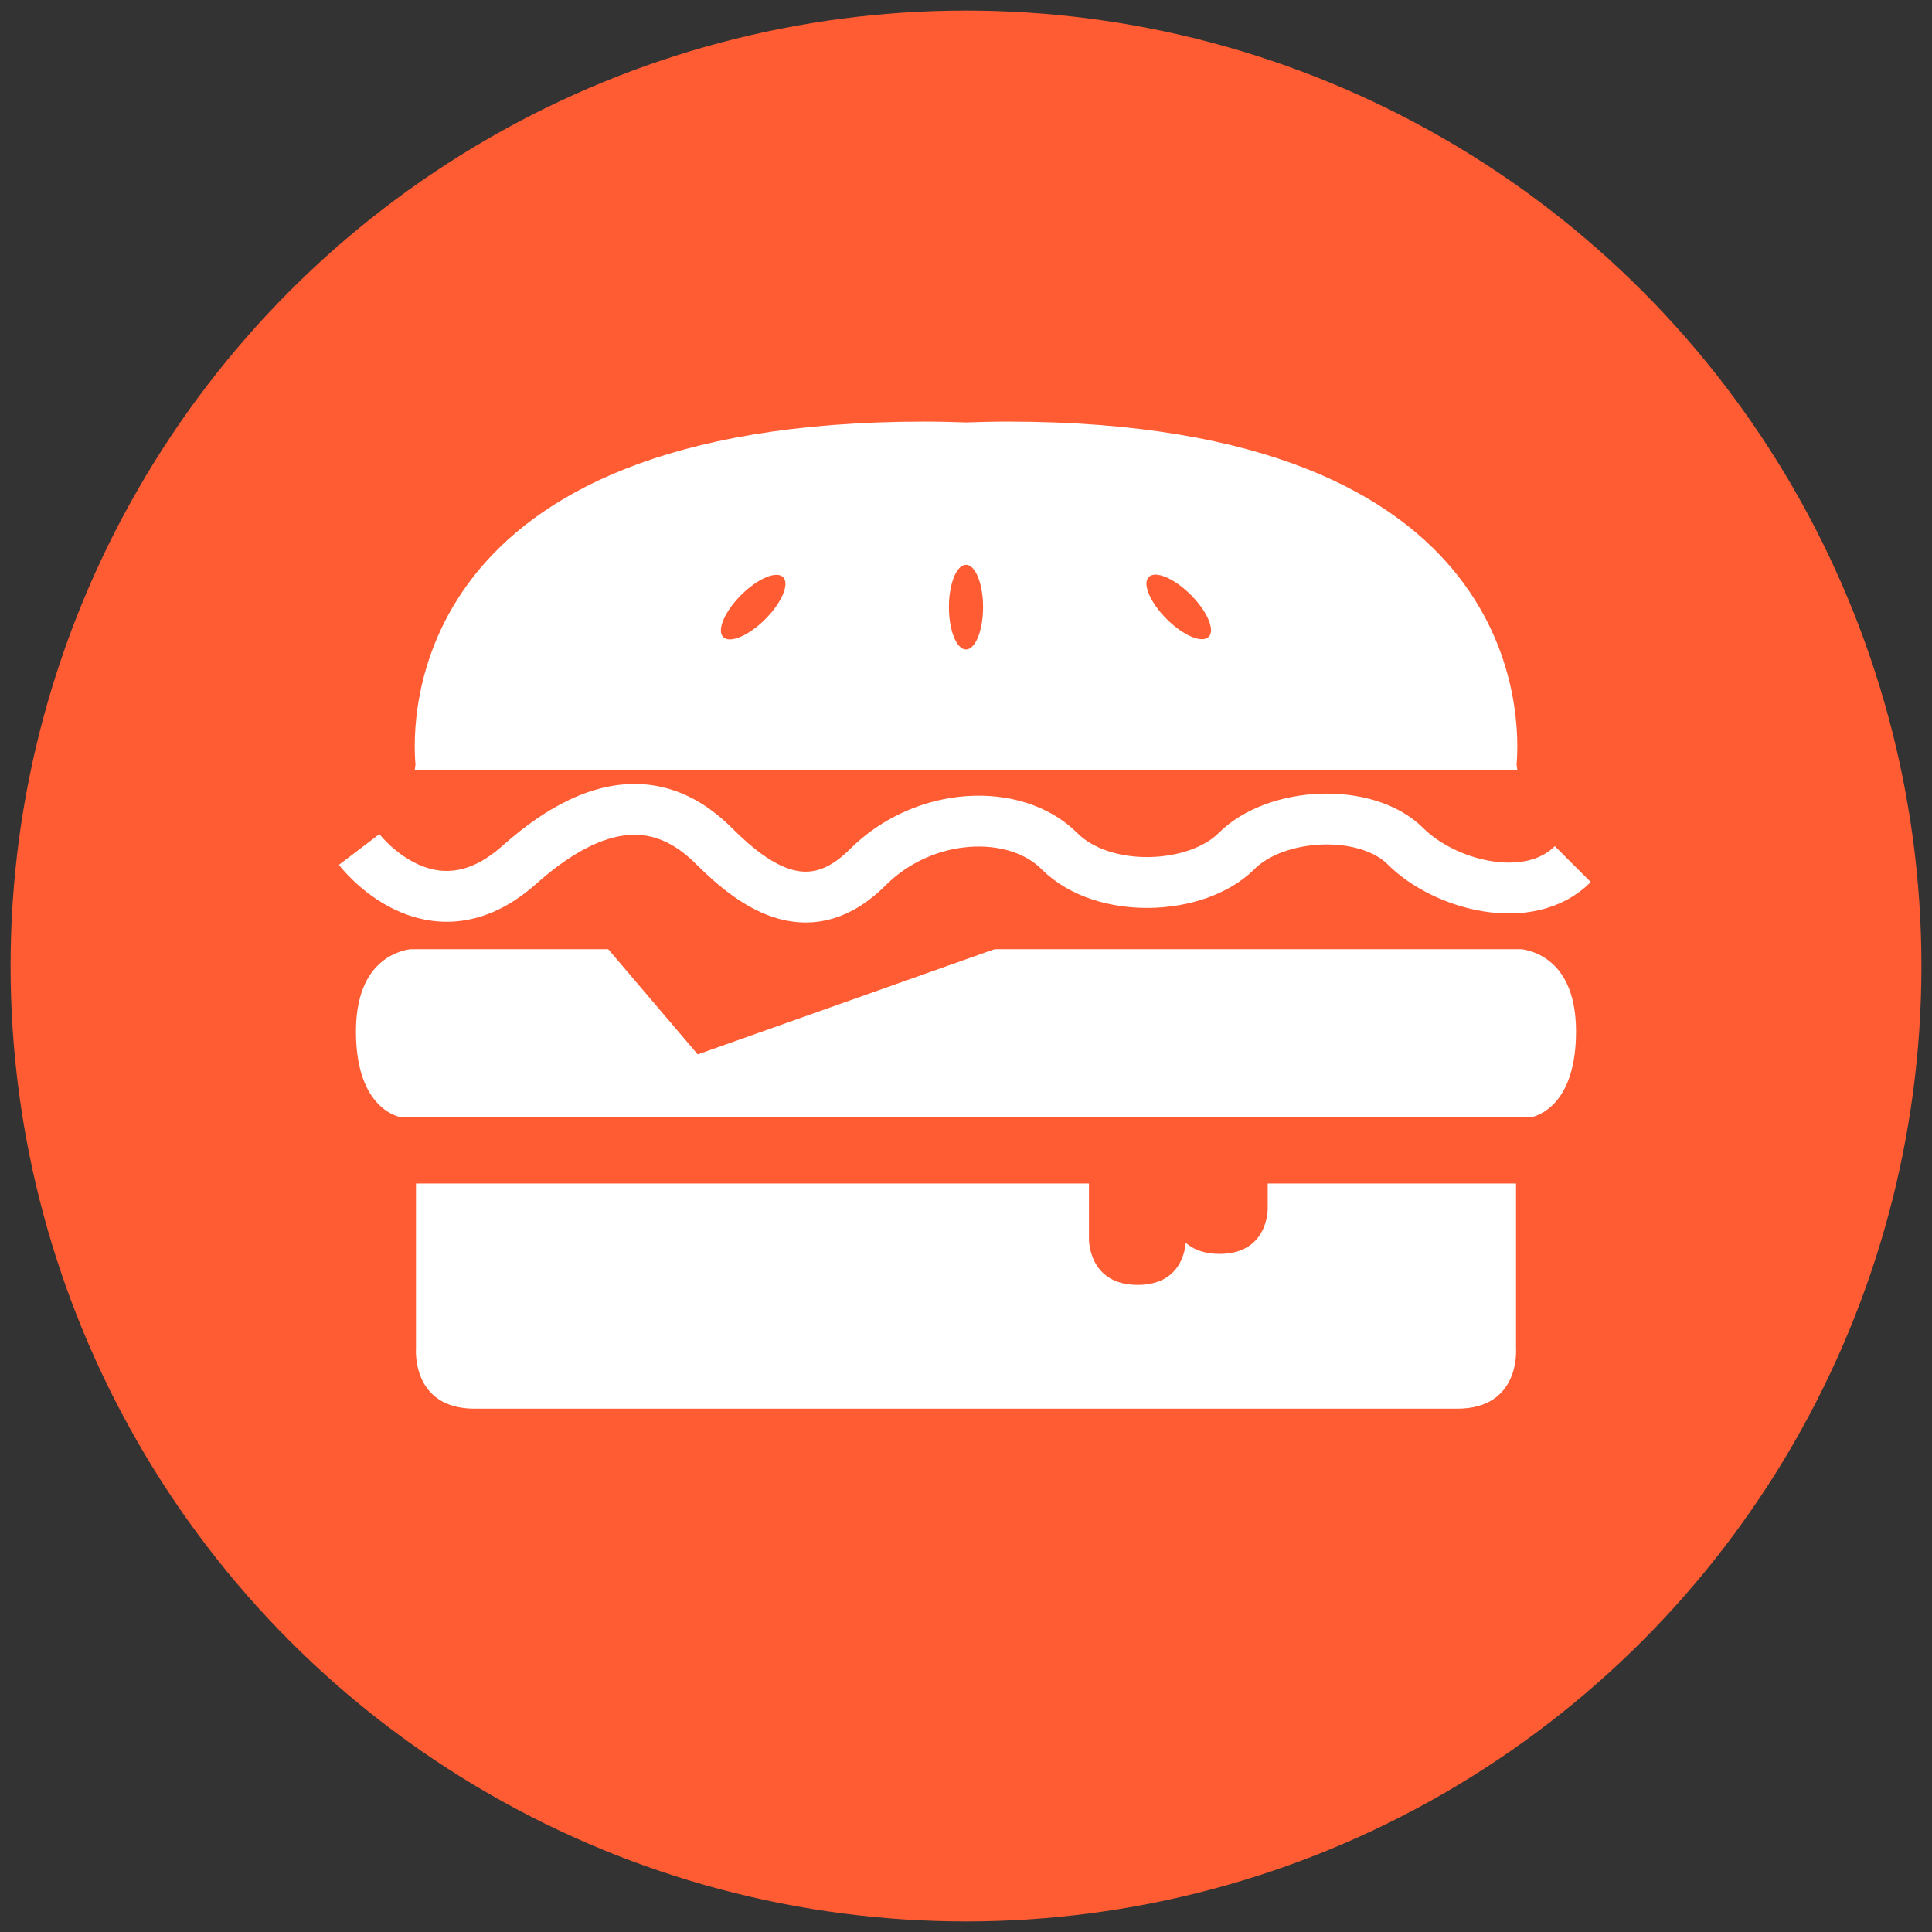 <?xml version="1.0" encoding="utf-8"?>
<!-- Generator: Adobe Illustrator 15.0.0, SVG Export Plug-In . SVG Version: 6.00 Build 0)  -->
<!DOCTYPE svg PUBLIC "-//W3C//DTD SVG 1.1//EN" "http://www.w3.org/Graphics/SVG/1.1/DTD/svg11.dtd">
<svg version="1.1" id="Layer_1" xmlns="http://www.w3.org/2000/svg" xmlns:xlink="http://www.w3.org/1999/xlink" x="0px" y="0px"
	 width="76px" height="76px" viewBox="0 0 76 76" enable-background="new 0 0 76 76" xml:space="preserve">
<rect x="0" y="0" width="76" height="76" fill="#333333" stroke="none"/>
<circle fill="#FF5C33" cx="38" cy="38" r="37.584"/>
<path fill="#FFFFFF" d="M39.634,16.585c-0.561,0-1.1,0.015-1.634,0.032c-0.535-0.017-1.073-0.032-1.635-0.032
	c-20.47,0-20.174,11.774-20.021,13.487c-0.021,0.134-0.029,0.214-0.029,0.214h0.051h43.269h0.052c0,0-0.008-0.081-0.029-0.214
	C59.809,28.359,60.104,16.585,39.634,16.585z"/>
<path fill="none" stroke="#FFFFFF" stroke-width="2" stroke-miterlimit="10" d="M14.128,33.417c0,0,2.812,3.707,6.295,0.608
	c3.483-3.101,5.928-2.478,7.654-0.752c1.726,1.725,3.818,3.084,6.055,0.847c2.237-2.237,5.818-2.365,7.543-0.639
	c1.724,1.726,5.399,1.565,6.966,0c1.565-1.565,5.113-1.726,6.646-0.192c1.535,1.534,4.858,2.429,6.583,0.704"/>
<path fill="#FFFFFF" d="M59.637,53.062v-6.506H46.354H29.646H16.364v6.506c0,0-0.182,2.352,2.309,2.352c1.007,0,5.717,0,10.974,0
	c7.757,0,16.707,0,16.707,0c5.258,0,9.967,0,10.973,0C59.817,55.414,59.637,53.062,59.637,53.062z"/>
<path fill="#FF5C33" d="M46.055,45.729v1.809c0,0-0.017,1.787,1.916,1.787s1.897-1.779,1.897-1.779v-1.816H46.055z"/>
<path fill="#FF5C33" d="M42.837,46.117v2.641c0,0-0.017,1.787,1.915,1.787c1.934,0,1.898-1.779,1.898-1.779v-2.648H42.837z"/>
<g>
	<ellipse fill="#FF5C33" cx="38" cy="23.883" rx="0.672" ry="1.666"/>
	
		<ellipse transform="matrix(-0.707 0.707 -0.707 -0.707 67.456 19.825)" fill="#FF5C33" cx="29.622" cy="23.883" rx="1.666" ry="0.672"/>
	
		<ellipse transform="matrix(0.707 0.707 -0.707 0.707 30.465 -25.797)" fill="#FF5C33" cx="46.376" cy="23.882" rx="1.666" ry="0.672"/>
</g>
<path fill="#FFFFFF" stroke="#FF5C33" stroke-miterlimit="10" d="M59.867,36.84H49.21H26.79H16.132c0,0-2.63,0.137-2.63,3.736
	c0,3.598,2.214,3.873,2.214,3.873H26.79h22.42h11.072c0,0,2.215-0.275,2.215-3.873C62.497,36.977,59.867,36.84,59.867,36.84z"/>
<polygon fill="#FF5C33" points="23.502,36.84 27.447,41.477 40.526,36.84 "/>
</svg>
